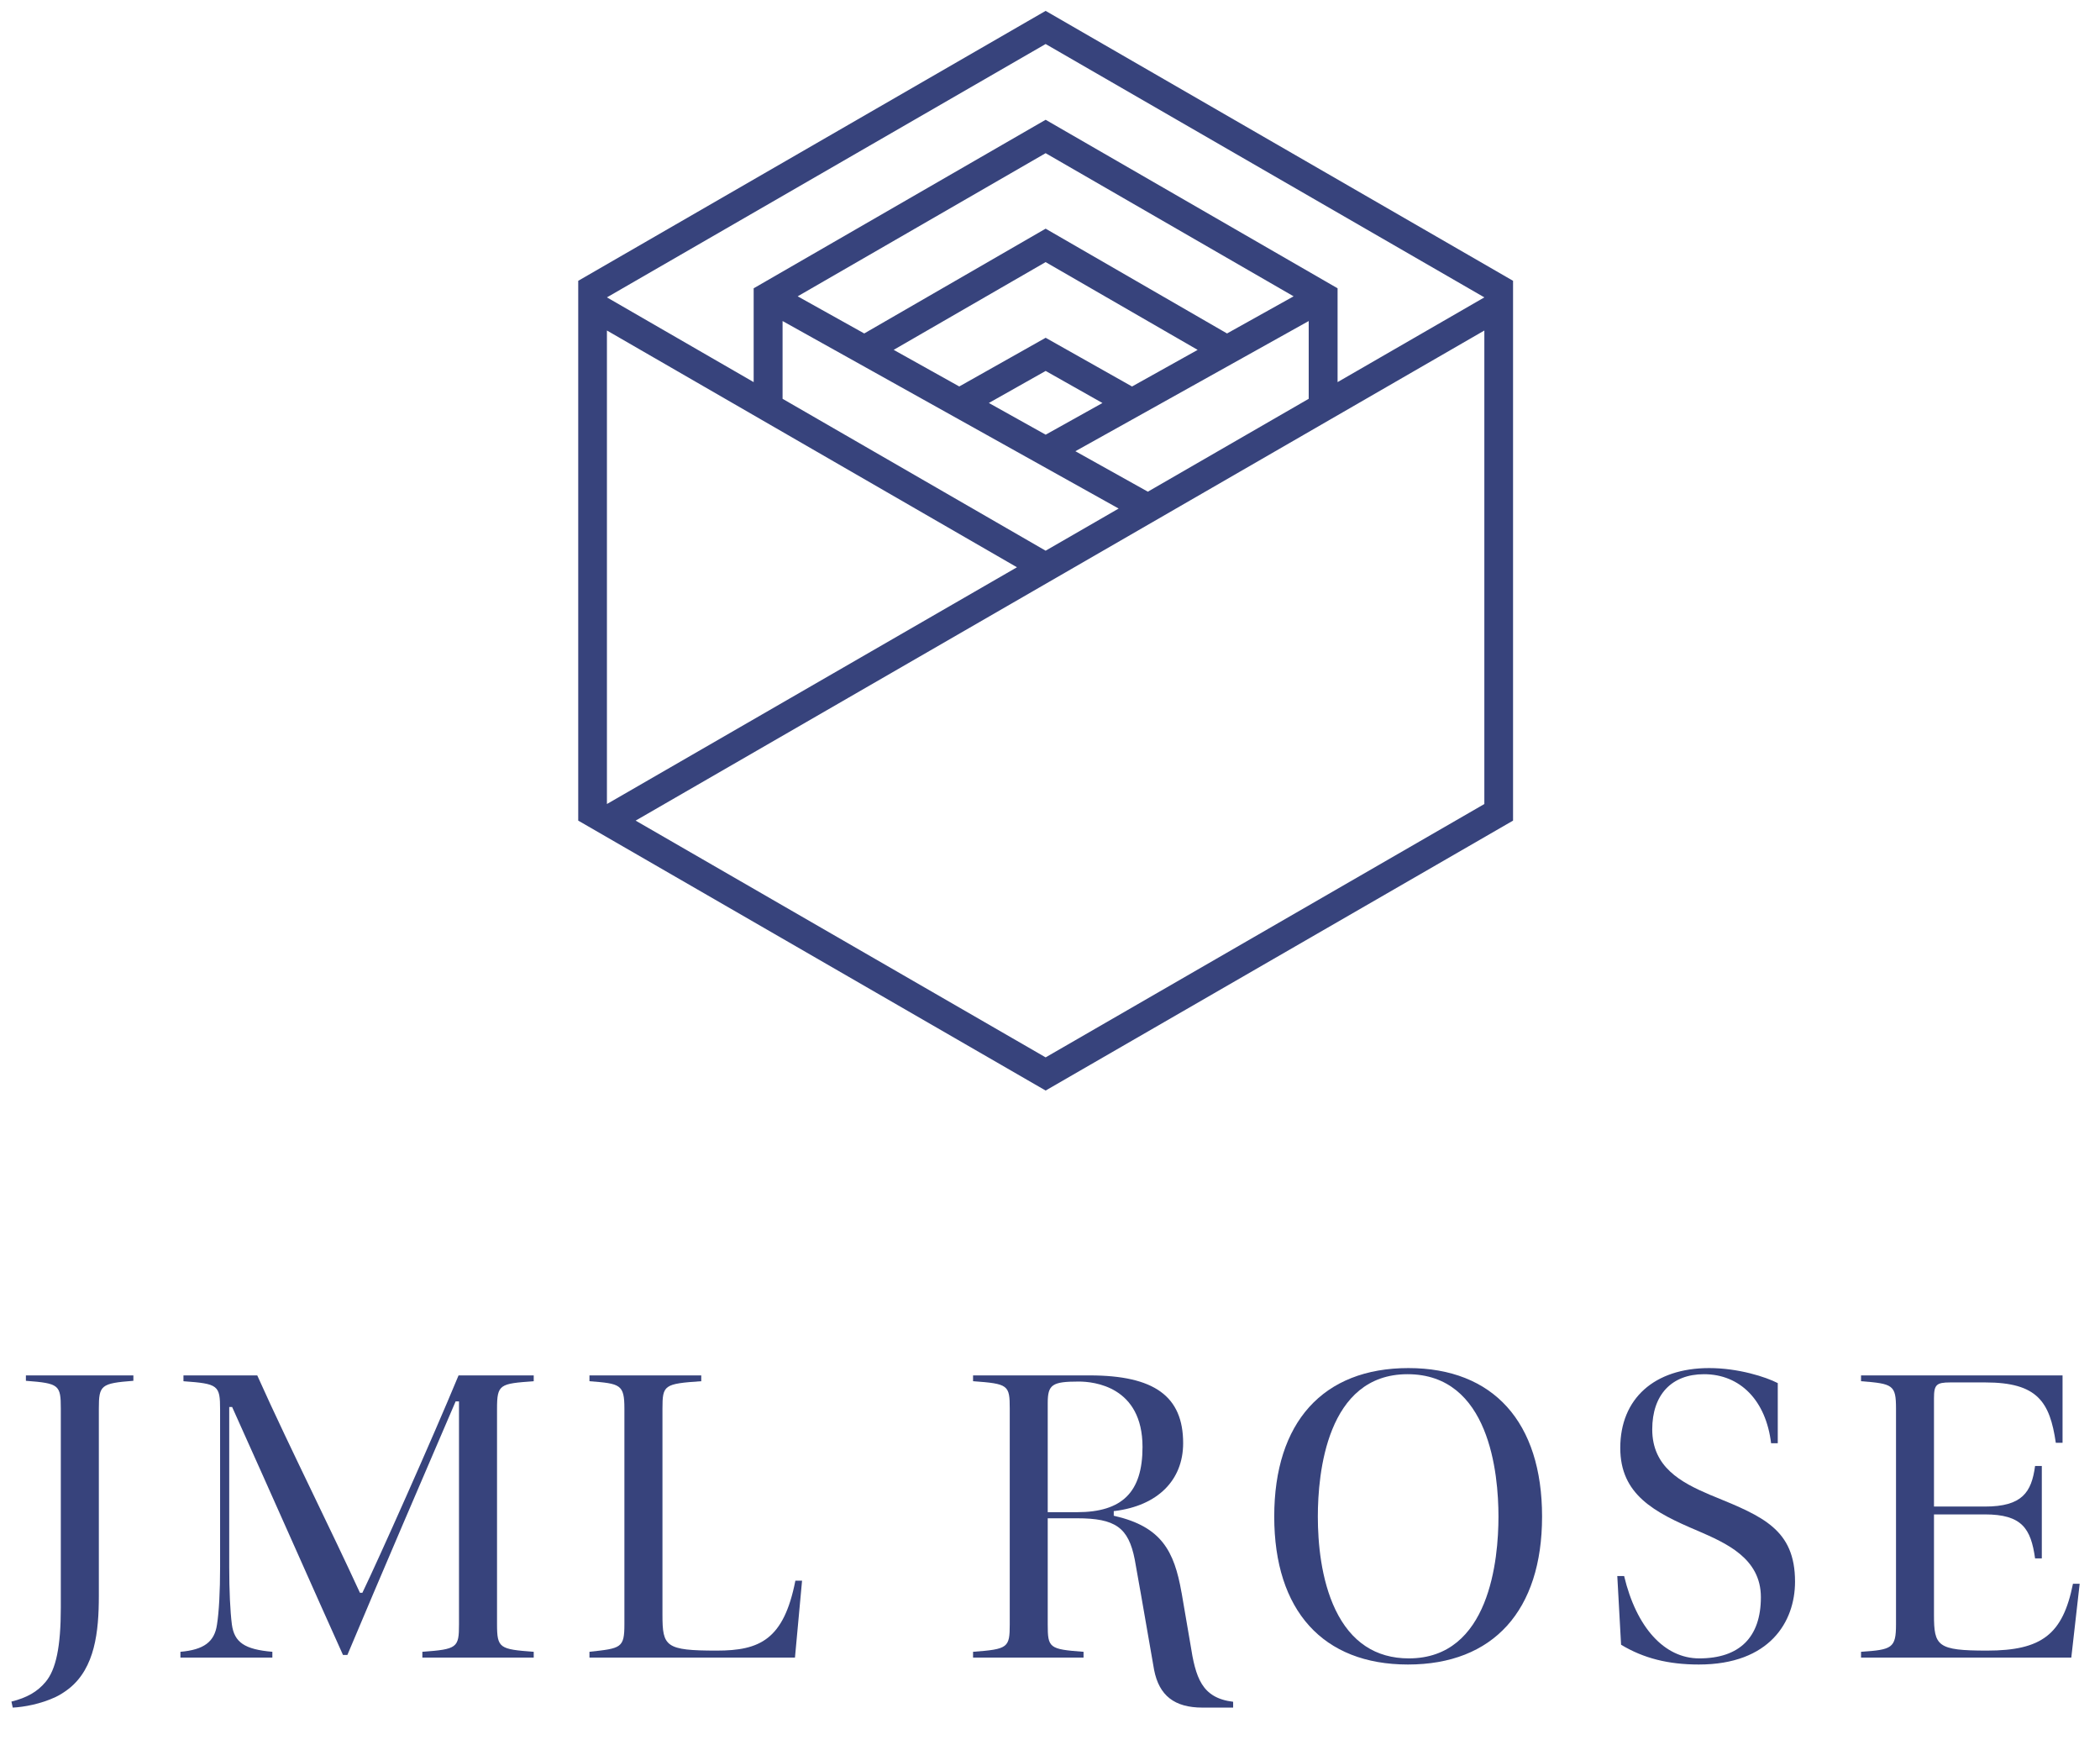 <?xml version="1.0" encoding="UTF-8" standalone="no"?>
<svg width="72px" height="60px" viewBox="0 0 72 60" version="1.1" xmlns="http://www.w3.org/2000/svg" xmlns:xlink="http://www.w3.org/1999/xlink">
    <!-- Generator: Sketch 47.1 (45422) - http://www.bohemiancoding.com/sketch -->
    <title>brand/Logo-JML-Rose</title>
    <desc>Created with Sketch.</desc>
    <defs></defs>
    <g id="Symbols" stroke="none" stroke-width="1" fill="none" fill-rule="evenodd">
        <g id="brand/Logo-JML-Rose" fill="#37437C">
            <g id="Page-1" transform="translate(0.392, 0.373)">
                <path d="M35.458,-6.86283441e-05 L19.433,9.253 L19.433,27.758 L35.458,37.011 L51.484,27.758 L51.484,9.253 L35.458,-6.86283441e-05 Z M20.417,9.821 L35.458,1.136 L50.5,9.821 L45.468,12.726 L45.468,9.51 L35.458,3.733 L25.448,9.51 L25.448,12.726 L20.417,9.821 Z M26.957,9.785 L35.458,4.878 L43.96,9.785 L41.678,11.058 L35.458,7.466 L29.239,11.058 L26.957,9.785 Z M30.248,11.62 L35.458,8.612 L40.67,11.621 L38.421,12.876 L35.459,11.206 L32.497,12.875 L30.248,11.62 Z M36.478,15.095 L38.419,14.013 L44.478,10.632 L44.478,13.298 L38.963,16.482 L36.478,15.095 Z M26.439,13.298 L26.439,10.632 L28.684,11.884 L37.962,17.06 L35.458,18.505 L26.439,13.298 Z M21.401,27.758 L50.5,10.957 L50.5,27.189 L35.458,35.874 L21.401,27.758 Z M20.417,10.957 L34.475,19.073 L20.417,27.189 L20.417,10.957 Z M33.512,13.441 L35.459,12.343 L37.406,13.442 L35.459,14.528 L33.512,13.441 Z" id="Fill-1"></path>
                <g id="Group-16" transform="translate(0, 46.497)">
                    <path d="M2.997,7.837 L2.997,1.42 C2.997,0.614 3.065,0.551 4.181,0.464 L4.181,0.279 L0.496,0.279 L0.496,0.464 C1.635,0.551 1.693,0.604 1.693,1.42 L1.693,8.237 C1.693,9.576 1.53,10.364 1.166,10.793 C0.885,11.126 0.534,11.327 6.86283441e-05,11.461 L0.045,11.667 C0.429,11.648 1.008,11.543 1.515,11.304 C1.657,11.237 1.78,11.157 1.897,11.072 C1.926,11.05 1.958,11.028 1.986,11.005 C2.86,10.298 2.997,9.077 2.997,7.837" id="Fill-2"></path>
                    <path d="M11.937,7.706 C11.451,6.65 10.9,5.504 10.366,4.396 C9.7,3.011 9.01,1.58 8.428,0.279 L5.898,0.279 L5.898,0.479 C7.094,0.564 7.154,0.619 7.154,1.45 L7.154,6.846 C7.154,7.688 7.116,8.391 7.048,8.819 C6.964,9.412 6.598,9.685 5.794,9.754 L5.794,9.952 L8.946,9.952 L8.946,9.754 C7.997,9.672 7.643,9.433 7.558,8.819 C7.5,8.366 7.467,7.647 7.467,6.846 L7.467,1.362 L7.568,1.362 L7.578,1.387 C8.217,2.805 8.953,4.454 9.663,6.049 C10.295,7.469 10.893,8.811 11.368,9.863 L11.518,9.863 C12.606,7.271 14.303,3.324 15.218,1.197 L15.229,1.171 L15.345,1.171 L15.345,8.813 C15.345,9.614 15.286,9.667 14.089,9.754 L14.089,9.952 L17.907,9.952 L17.907,9.754 C16.74,9.667 16.649,9.632 16.649,8.813 L16.649,1.42 C16.649,0.579 16.745,0.563 17.907,0.479 L17.907,0.279 L15.33,0.279 C14.428,2.458 12.549,6.666 12.044,7.706 L12.033,7.731 L11.949,7.731 L11.937,7.706 Z" id="Fill-4"></path>
                    <path d="M22.321,8.488 L22.321,1.42 C22.321,0.609 22.372,0.566 23.651,0.478 L23.651,0.279 L19.818,0.279 L19.818,0.478 C20.878,0.562 21.016,0.584 21.016,1.42 L21.016,8.813 C21.016,9.624 20.903,9.637 19.819,9.753 L19.818,9.753 L19.818,9.952 L26.864,9.952 L27.107,7.317 L26.878,7.317 C26.48,9.34 25.656,9.713 24.182,9.713 C22.425,9.713 22.321,9.575 22.321,8.488" id="Fill-6"></path>
                    <path d="M47.866,0.238 C50.679,0.238 50.984,3.649 50.984,5.117 C50.984,6.579 50.684,9.98 47.911,9.98 C46.775,9.98 45.929,9.42 45.396,8.315 C44.897,7.276 44.791,6.002 44.791,5.117 C44.791,3.649 45.091,0.238 47.866,0.238 M43.296,5.117 C43.296,8.341 44.966,10.19 47.881,10.19 C50.804,10.19 52.479,8.341 52.479,5.117 C52.479,1.883 50.809,0.028 47.896,0.028 C44.972,0.028 43.296,1.883 43.296,5.117" id="Fill-8"></path>
                    <path d="M58.237,4.373 C57.236,3.946 56.256,3.422 56.256,2.129 C56.256,0.945 56.919,0.238 58.03,0.238 C59.277,0.238 60.156,1.145 60.331,2.604 L60.56,2.604 L60.56,0.543 C60.151,0.332 59.21,0.028 58.209,0.028 C56.327,0.028 55.16,1.077 55.16,2.765 C55.16,4.36 56.314,4.973 57.825,5.61 C58.786,6.028 59.981,6.547 59.981,7.882 C59.981,9.255 59.249,9.98 57.867,9.98 C56.675,9.98 55.714,8.925 55.292,7.156 L55.058,7.156 L55.188,9.512 C55.956,9.975 56.804,10.19 57.853,10.19 C60.286,10.19 61.152,8.722 61.152,7.349 C61.152,5.567 60.05,5.115 58.38,4.431 L58.237,4.373 Z" id="Fill-10"></path>
                    <path d="M67.735,9.713 C66.03,9.713 65.916,9.558 65.916,8.488 L65.916,5.044 L67.661,5.044 C68.935,5.044 69.239,5.532 69.382,6.552 L69.613,6.552 L69.613,3.385 L69.382,3.385 C69.26,4.287 68.941,4.775 67.661,4.775 L65.916,4.775 L65.916,1.066 C65.916,0.598 65.996,0.52 66.477,0.52 L67.676,0.52 C69.466,0.52 69.888,1.187 70.093,2.589 L70.324,2.589 L70.324,0.279 L63.415,0.279 L63.415,0.478 C64.51,0.564 64.614,0.605 64.614,1.42 L64.614,8.813 C64.614,9.632 64.477,9.682 63.415,9.754 L63.415,9.952 L70.624,9.952 L70.911,7.421 L70.681,7.421 C70.335,9.154 69.615,9.713 67.735,9.713" id="Fill-12"></path>
                    <path d="M35.53,4.968 L35.53,1.227 C35.53,0.594 35.68,0.49 36.594,0.49 C37.106,0.49 38.78,0.653 38.78,2.735 C38.78,4.279 38.087,4.968 36.534,4.968 L35.53,4.968 Z M40.422,9.493 C40.42,9.483 40.124,7.758 40.123,7.748 C40.121,7.734 40.117,7.724 40.115,7.71 C39.867,6.3 39.428,5.466 37.827,5.098 L37.794,5.09 L37.794,4.93 L37.832,4.927 C39.298,4.744 40.173,3.874 40.173,2.602 C40.173,0.994 39.184,0.279 36.963,0.279 L32.97,0.279 L32.97,0.478 C34.18,0.566 34.228,0.609 34.228,1.42 L34.228,8.813 C34.228,9.614 34.168,9.665 32.97,9.754 L32.97,9.952 L36.758,9.952 L36.758,9.754 C35.578,9.667 35.53,9.622 35.53,8.813 L35.53,5.177 L36.534,5.177 C37.853,5.177 38.297,5.494 38.513,6.587 C38.577,6.938 38.633,7.26 38.689,7.578 C38.699,7.633 38.71,7.692 38.72,7.748 C38.772,8.044 39.119,10.051 39.177,10.373 C39.349,11.256 39.876,11.667 40.836,11.667 L41.887,11.667 L41.887,11.467 C40.802,11.336 40.599,10.631 40.422,9.493 L40.422,9.493 Z" id="Fill-14"></path>
                </g>
            </g>
        </g>
    </g>
</svg>